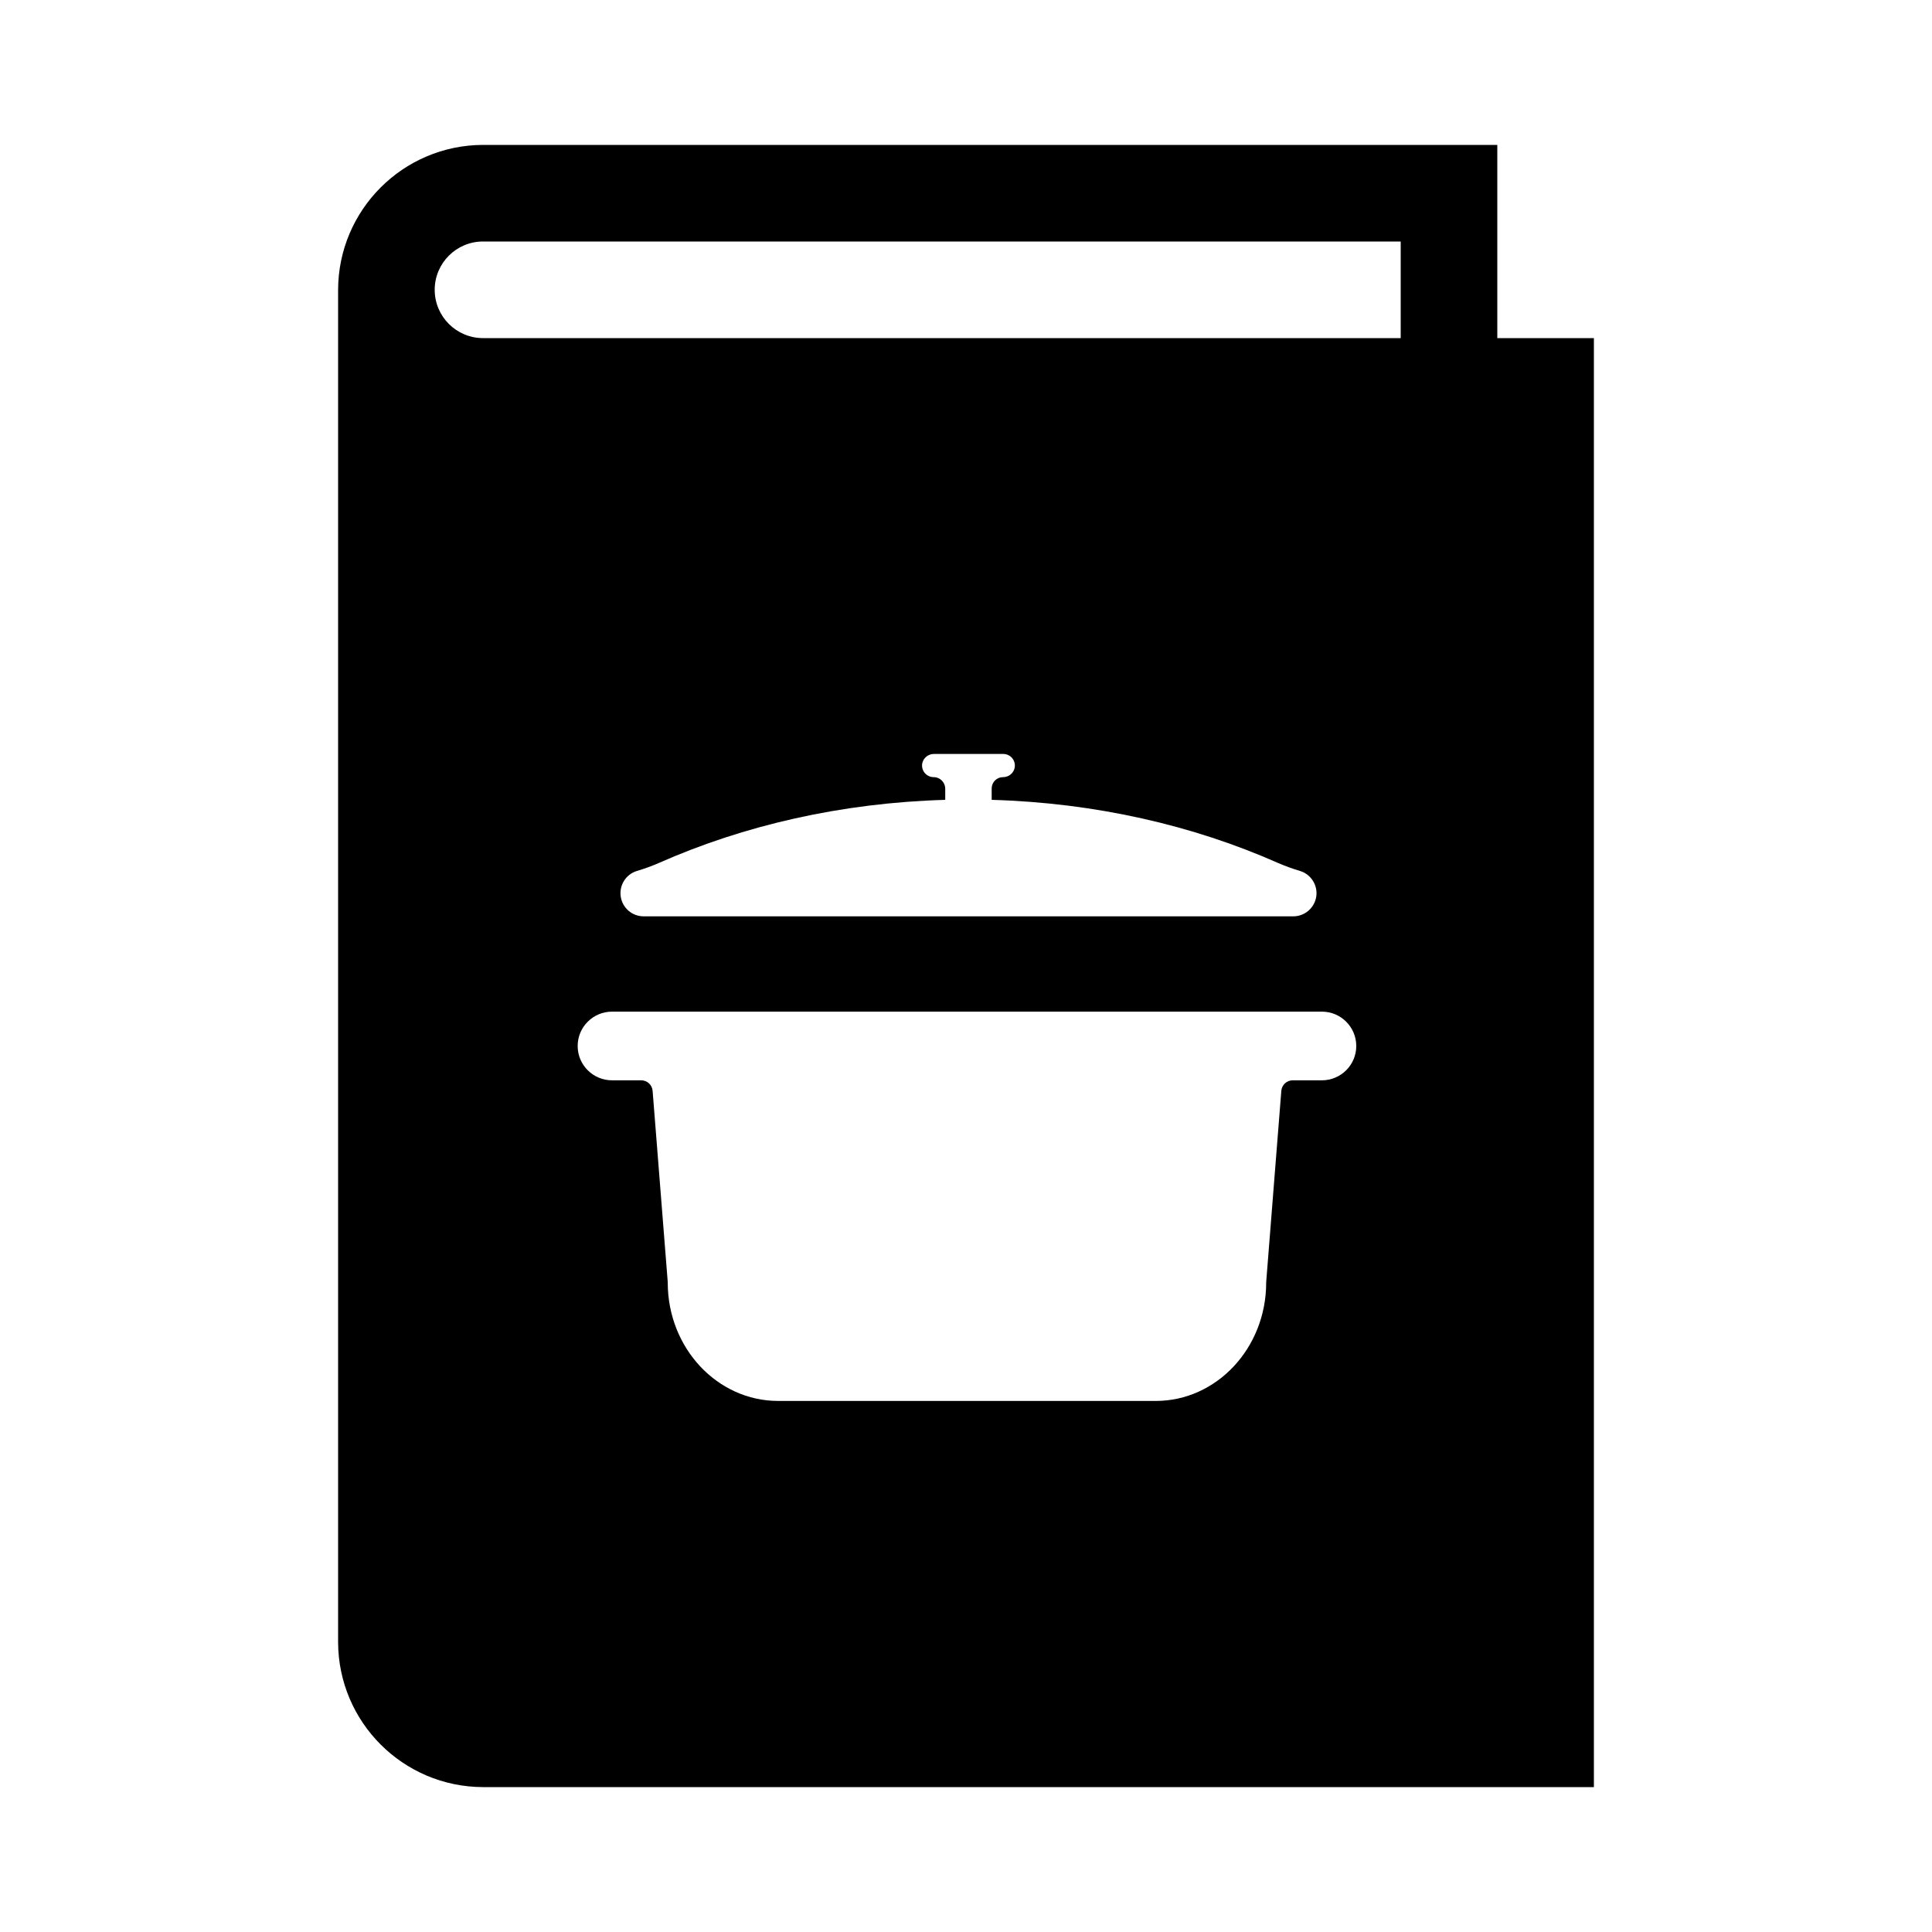 <?xml version="1.0" encoding="UTF-8"?>
<svg width="24px" height="24px" viewBox="0 0 24 24" version="1.1" xmlns="http://www.w3.org/2000/svg" xmlns:xlink="http://www.w3.org/1999/xlink">
    <title>icons/functional_UI/A-E/mdpi/ic_Book_recipe</title>
    <g id="icons/functional_UI/A-E/ic_Book_recipe" stroke="none" stroke-width="1" fill="none" fill-rule="evenodd">
        <path d="M18.6,4.2 L18.6,1.8 L6,1.8 C5.007,1.803 4.203,2.607 4.2,3.6 L4.2,20.4 C4.203,21.393 5.007,22.197 6,22.2 L19.8,22.2 L19.8,4.2 L18.6,4.2 Z M16.421,13.42 L16.059,13.42 C15.984,13.42 15.923,13.477 15.917,13.551 L15.729,15.927 C15.729,15.93 15.729,15.934 15.729,15.937 C15.727,16.747 15.113,17.403 14.357,17.403 L9.667,17.403 C8.911,17.403 8.297,16.747 8.295,15.937 C8.295,15.934 8.295,15.93 8.295,15.927 L8.107,13.551 C8.101,13.477 8.04,13.42 7.965,13.42 L7.603,13.42 C7.367,13.42 7.176,13.229 7.176,12.994 C7.176,12.758 7.367,12.567 7.603,12.567 L16.421,12.567 C16.657,12.567 16.848,12.758 16.848,12.994 C16.848,13.229 16.657,13.42 16.421,13.42 L16.421,13.42 Z M11.598,9.654 C11.556,9.654 11.516,9.635 11.488,9.603 C11.461,9.57 11.449,9.527 11.456,9.485 C11.47,9.415 11.531,9.365 11.603,9.366 L12.463,9.366 C12.506,9.366 12.546,9.385 12.573,9.417 C12.601,9.45 12.612,9.493 12.605,9.535 C12.592,9.605 12.53,9.655 12.459,9.654 C12.382,9.654 12.319,9.717 12.319,9.794 L12.319,9.936 C13.612,9.973 14.824,10.254 15.876,10.72 C15.966,10.759 16.058,10.792 16.151,10.82 C16.287,10.862 16.372,10.998 16.351,11.138 C16.329,11.279 16.208,11.383 16.066,11.383 L7.996,11.383 C7.853,11.383 7.732,11.279 7.711,11.138 C7.69,10.998 7.774,10.862 7.91,10.82 C8.004,10.792 8.096,10.759 8.185,10.72 C9.238,10.254 10.449,9.973 11.742,9.936 L11.742,9.798 C11.742,9.719 11.678,9.654 11.598,9.654 L11.598,9.654 Z M17.4,4.2 L6,4.2 C5.669,4.2 5.4,3.931 5.4,3.6 C5.4,3.269 5.669,3 6,3 L17.4,3 L17.4,4.2 Z" fill="#000000"></path>
    </g>
</svg>